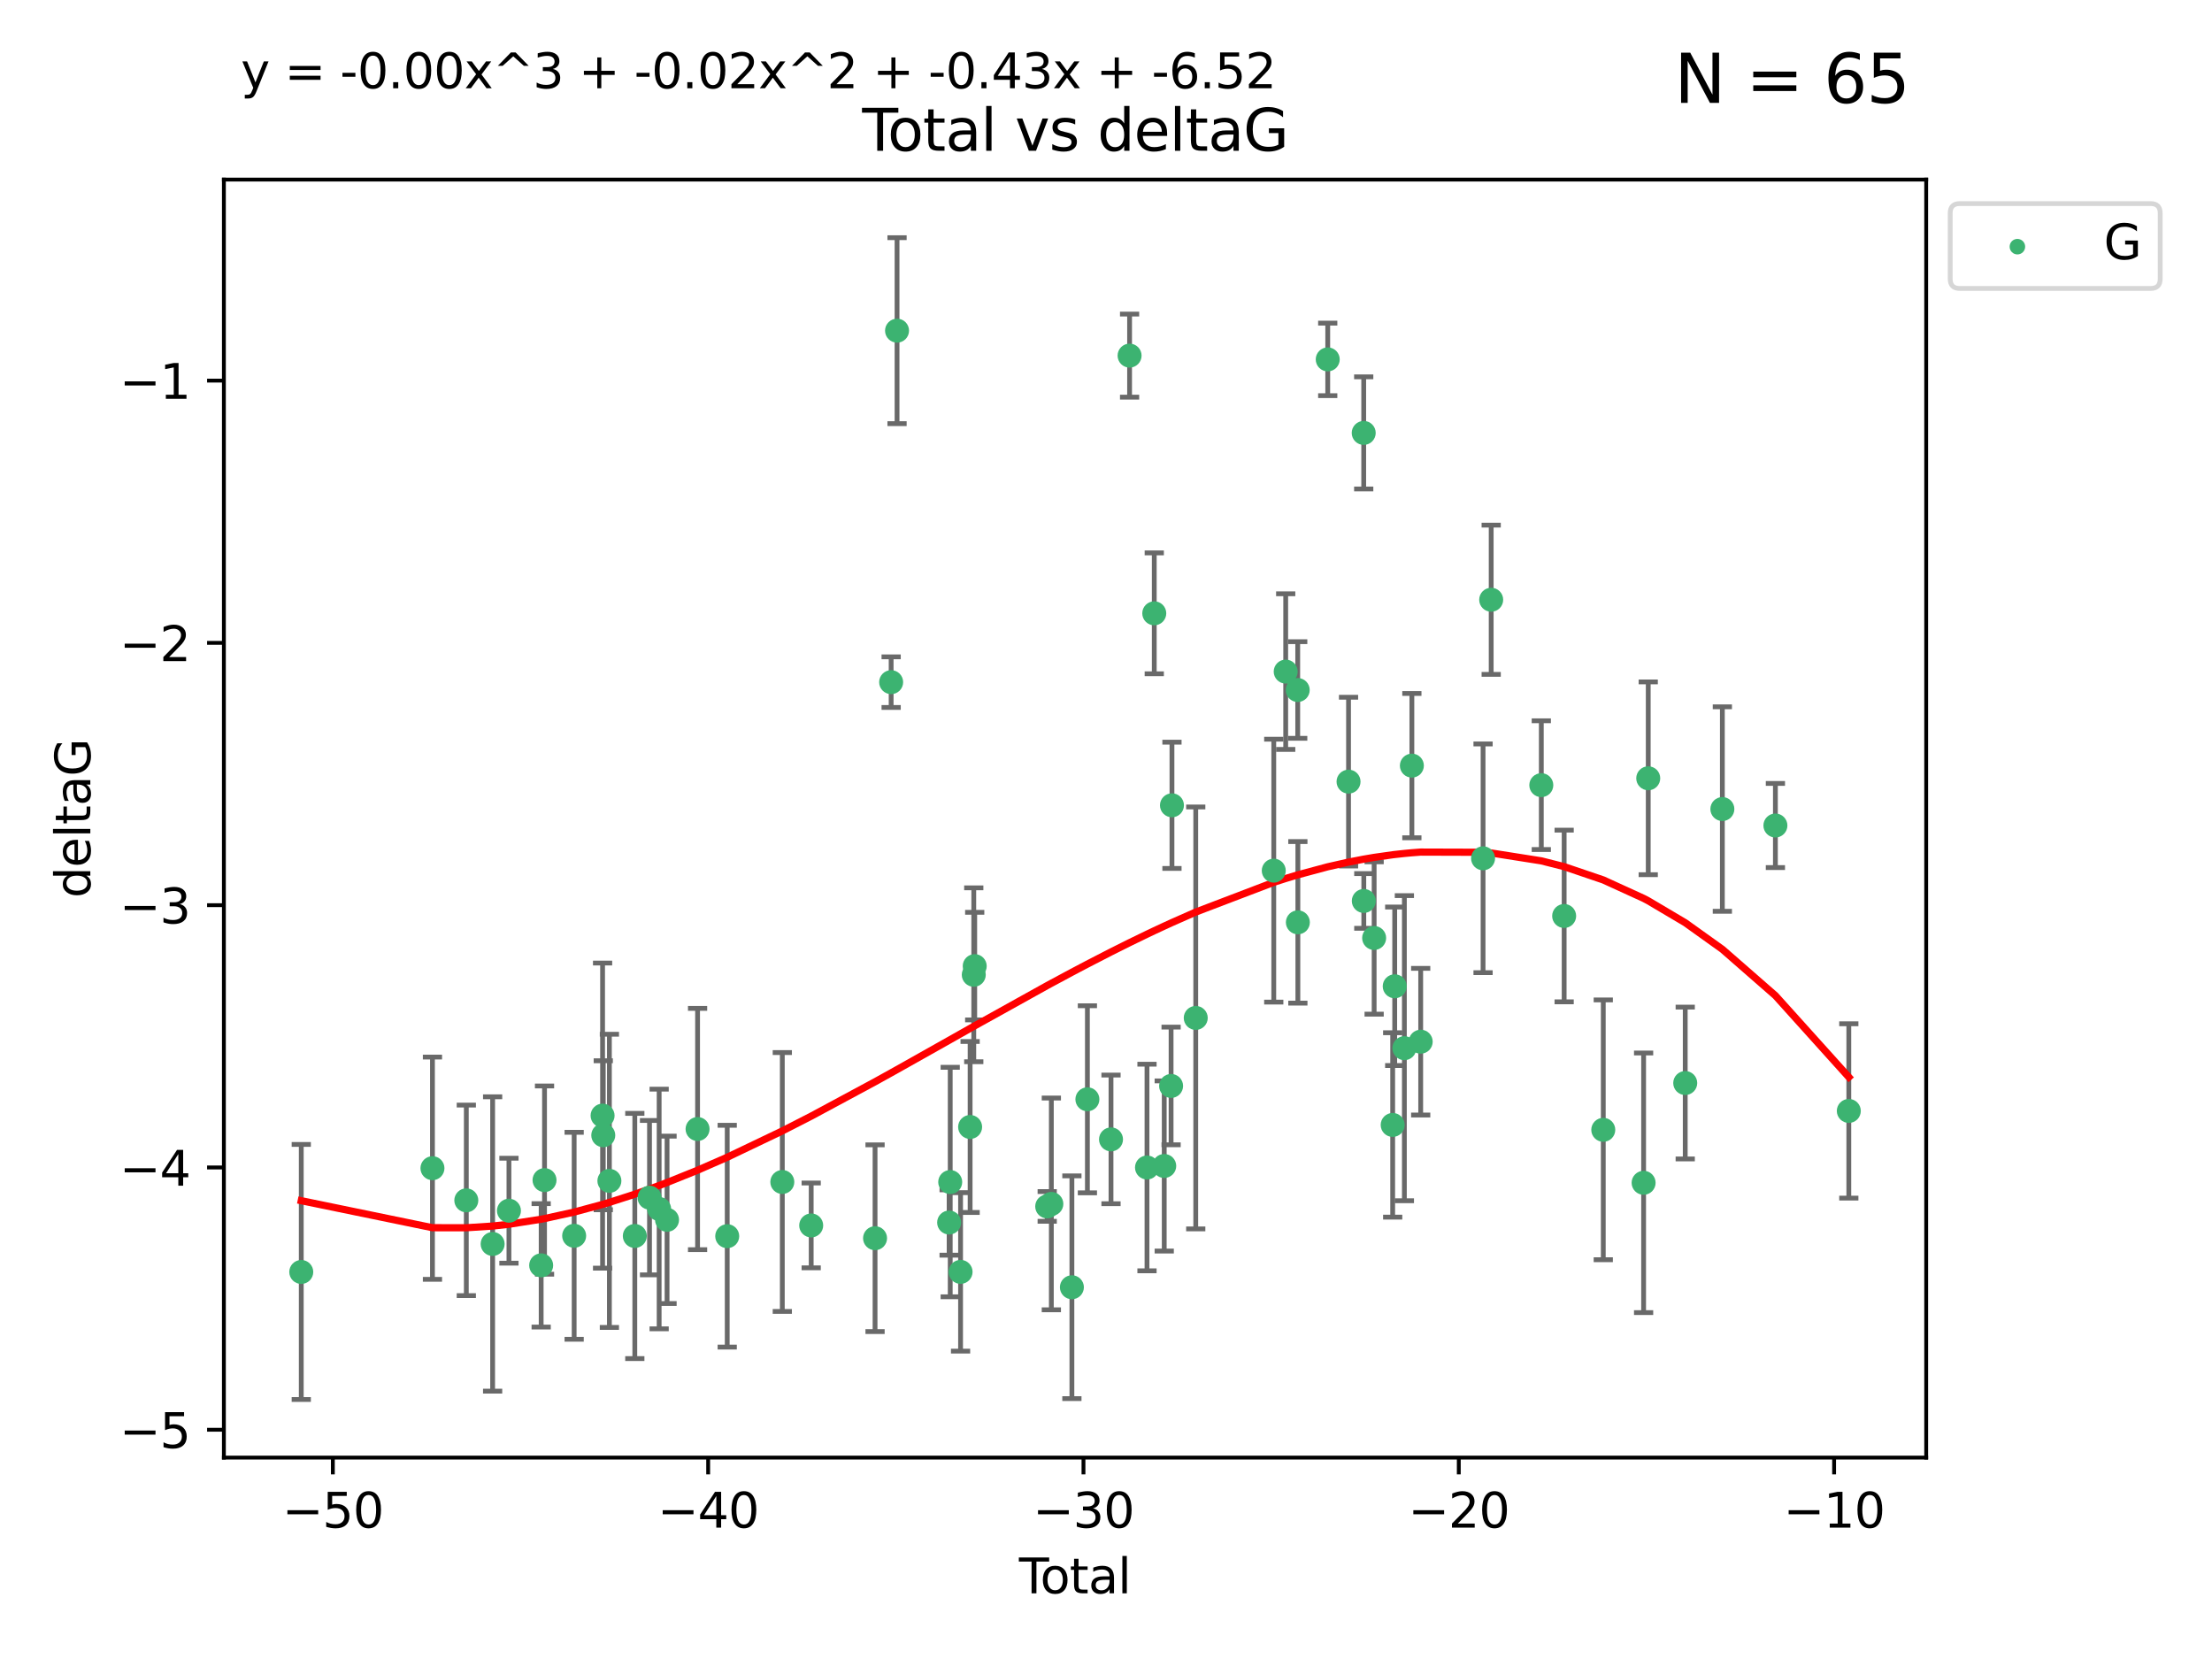 <?xml version="1.0" encoding="utf-8" standalone="no"?>
<!DOCTYPE svg PUBLIC "-//W3C//DTD SVG 1.1//EN"
  "http://www.w3.org/Graphics/SVG/1.1/DTD/svg11.dtd">
<svg xmlns:xlink="http://www.w3.org/1999/xlink" width="460.8pt" height="345.6pt" viewBox="0 0 460.8 345.6" xmlns="http://www.w3.org/2000/svg" version="1.1">
 <defs>
  <style type="text/css">*{stroke-linejoin: round; stroke-linecap: butt}</style>
 </defs>
 <g id="figure_1">
  <g id="patch_1">
   <path d="M 0 345.6 
L 460.8 345.6 
L 460.8 0 
L 0 0 
z
" style="fill: #ffffff"/>
  </g>
  <g id="axes_1">
   <g id="patch_2">
    <path d="M 46.64 303.64 
L 401.26 303.64 
L 401.26 37.411 
L 46.64 37.411 
z
" style="fill: #ffffff"/>
   </g>
   <g id="PathCollection_1">
    <defs>
     <path id="m6ca30fe06a" d="M 0 1.118 
C 0.297 1.118 0.581 1 0.791 0.791 
C 1 0.581 1.118 0.297 1.118 0 
C 1.118 -0.297 1 -0.581 0.791 -0.791 
C 0.581 -1 0.297 -1.118 0 -1.118 
C -0.297 -1.118 -0.581 -1 -0.791 -0.791 
C -1 -0.581 -1.118 -0.297 -1.118 0 
C -1.118 0.297 -1 0.581 -0.791 0.791 
C -0.581 1 -0.297 1.118 0 1.118 
z
" style="stroke: #3cb371"/>
    </defs>
    <g clip-path="url(#pd029327373)">
     <use xlink:href="#m6ca30fe06a" x="62.759" y="264.972" style="fill: #3cb371; stroke: #3cb371"/>
     <use xlink:href="#m6ca30fe06a" x="90.088" y="243.357" style="fill: #3cb371; stroke: #3cb371"/>
     <use xlink:href="#m6ca30fe06a" x="97.141" y="250.055" style="fill: #3cb371; stroke: #3cb371"/>
     <use xlink:href="#m6ca30fe06a" x="102.624" y="259.141" style="fill: #3cb371; stroke: #3cb371"/>
     <use xlink:href="#m6ca30fe06a" x="106.022" y="252.211" style="fill: #3cb371; stroke: #3cb371"/>
     <use xlink:href="#m6ca30fe06a" x="112.735" y="263.595" style="fill: #3cb371; stroke: #3cb371"/>
     <use xlink:href="#m6ca30fe06a" x="113.435" y="245.836" style="fill: #3cb371; stroke: #3cb371"/>
     <use xlink:href="#m6ca30fe06a" x="119.607" y="257.437" style="fill: #3cb371; stroke: #3cb371"/>
     <use xlink:href="#m6ca30fe06a" x="125.529" y="232.401" style="fill: #3cb371; stroke: #3cb371"/>
     <use xlink:href="#m6ca30fe06a" x="125.672" y="236.494" style="fill: #3cb371; stroke: #3cb371"/>
     <use xlink:href="#m6ca30fe06a" x="126.948" y="245.992" style="fill: #3cb371; stroke: #3cb371"/>
     <use xlink:href="#m6ca30fe06a" x="132.243" y="257.476" style="fill: #3cb371; stroke: #3cb371"/>
     <use xlink:href="#m6ca30fe06a" x="135.307" y="249.492" style="fill: #3cb371; stroke: #3cb371"/>
     <use xlink:href="#m6ca30fe06a" x="137.313" y="251.854" style="fill: #3cb371; stroke: #3cb371"/>
     <use xlink:href="#m6ca30fe06a" x="138.958" y="254.111" style="fill: #3cb371; stroke: #3cb371"/>
     <use xlink:href="#m6ca30fe06a" x="145.317" y="235.195" style="fill: #3cb371; stroke: #3cb371"/>
     <use xlink:href="#m6ca30fe06a" x="151.493" y="257.518" style="fill: #3cb371; stroke: #3cb371"/>
     <use xlink:href="#m6ca30fe06a" x="162.97" y="246.229" style="fill: #3cb371; stroke: #3cb371"/>
     <use xlink:href="#m6ca30fe06a" x="168.987" y="255.28" style="fill: #3cb371; stroke: #3cb371"/>
     <use xlink:href="#m6ca30fe06a" x="182.29" y="257.942" style="fill: #3cb371; stroke: #3cb371"/>
     <use xlink:href="#m6ca30fe06a" x="185.642" y="142.106" style="fill: #3cb371; stroke: #3cb371"/>
     <use xlink:href="#m6ca30fe06a" x="186.871" y="68.883" style="fill: #3cb371; stroke: #3cb371"/>
     <use xlink:href="#m6ca30fe06a" x="197.722" y="254.674" style="fill: #3cb371; stroke: #3cb371"/>
     <use xlink:href="#m6ca30fe06a" x="197.948" y="246.241" style="fill: #3cb371; stroke: #3cb371"/>
     <use xlink:href="#m6ca30fe06a" x="200.104" y="264.956" style="fill: #3cb371; stroke: #3cb371"/>
     <use xlink:href="#m6ca30fe06a" x="202.094" y="234.768" style="fill: #3cb371; stroke: #3cb371"/>
     <use xlink:href="#m6ca30fe06a" x="202.854" y="203.065" style="fill: #3cb371; stroke: #3cb371"/>
     <use xlink:href="#m6ca30fe06a" x="203.051" y="201.259" style="fill: #3cb371; stroke: #3cb371"/>
     <use xlink:href="#m6ca30fe06a" x="218.152" y="251.32" style="fill: #3cb371; stroke: #3cb371"/>
     <use xlink:href="#m6ca30fe06a" x="219.014" y="250.798" style="fill: #3cb371; stroke: #3cb371"/>
     <use xlink:href="#m6ca30fe06a" x="223.296" y="268.158" style="fill: #3cb371; stroke: #3cb371"/>
     <use xlink:href="#m6ca30fe06a" x="226.525" y="229.002" style="fill: #3cb371; stroke: #3cb371"/>
     <use xlink:href="#m6ca30fe06a" x="231.444" y="237.354" style="fill: #3cb371; stroke: #3cb371"/>
     <use xlink:href="#m6ca30fe06a" x="235.313" y="74.081" style="fill: #3cb371; stroke: #3cb371"/>
     <use xlink:href="#m6ca30fe06a" x="238.94" y="243.213" style="fill: #3cb371; stroke: #3cb371"/>
     <use xlink:href="#m6ca30fe06a" x="240.454" y="127.765" style="fill: #3cb371; stroke: #3cb371"/>
     <use xlink:href="#m6ca30fe06a" x="242.531" y="242.893" style="fill: #3cb371; stroke: #3cb371"/>
     <use xlink:href="#m6ca30fe06a" x="243.96" y="226.223" style="fill: #3cb371; stroke: #3cb371"/>
     <use xlink:href="#m6ca30fe06a" x="244.141" y="167.759" style="fill: #3cb371; stroke: #3cb371"/>
     <use xlink:href="#m6ca30fe06a" x="249.096" y="212.053" style="fill: #3cb371; stroke: #3cb371"/>
     <use xlink:href="#m6ca30fe06a" x="265.348" y="181.37" style="fill: #3cb371; stroke: #3cb371"/>
     <use xlink:href="#m6ca30fe06a" x="267.836" y="139.907" style="fill: #3cb371; stroke: #3cb371"/>
     <use xlink:href="#m6ca30fe06a" x="270.339" y="143.742" style="fill: #3cb371; stroke: #3cb371"/>
     <use xlink:href="#m6ca30fe06a" x="270.369" y="192.139" style="fill: #3cb371; stroke: #3cb371"/>
     <use xlink:href="#m6ca30fe06a" x="276.591" y="74.869" style="fill: #3cb371; stroke: #3cb371"/>
     <use xlink:href="#m6ca30fe06a" x="280.925" y="162.829" style="fill: #3cb371; stroke: #3cb371"/>
     <use xlink:href="#m6ca30fe06a" x="284.086" y="90.185" style="fill: #3cb371; stroke: #3cb371"/>
     <use xlink:href="#m6ca30fe06a" x="284.105" y="187.683" style="fill: #3cb371; stroke: #3cb371"/>
     <use xlink:href="#m6ca30fe06a" x="286.259" y="195.399" style="fill: #3cb371; stroke: #3cb371"/>
     <use xlink:href="#m6ca30fe06a" x="290.12" y="234.344" style="fill: #3cb371; stroke: #3cb371"/>
     <use xlink:href="#m6ca30fe06a" x="290.544" y="205.462" style="fill: #3cb371; stroke: #3cb371"/>
     <use xlink:href="#m6ca30fe06a" x="292.558" y="218.355" style="fill: #3cb371; stroke: #3cb371"/>
     <use xlink:href="#m6ca30fe06a" x="294.119" y="159.494" style="fill: #3cb371; stroke: #3cb371"/>
     <use xlink:href="#m6ca30fe06a" x="295.957" y="217.003" style="fill: #3cb371; stroke: #3cb371"/>
     <use xlink:href="#m6ca30fe06a" x="308.95" y="178.803" style="fill: #3cb371; stroke: #3cb371"/>
     <use xlink:href="#m6ca30fe06a" x="310.642" y="124.937" style="fill: #3cb371; stroke: #3cb371"/>
     <use xlink:href="#m6ca30fe06a" x="321.082" y="163.562" style="fill: #3cb371; stroke: #3cb371"/>
     <use xlink:href="#m6ca30fe06a" x="325.842" y="190.816" style="fill: #3cb371; stroke: #3cb371"/>
     <use xlink:href="#m6ca30fe06a" x="333.992" y="235.362" style="fill: #3cb371; stroke: #3cb371"/>
     <use xlink:href="#m6ca30fe06a" x="342.394" y="246.397" style="fill: #3cb371; stroke: #3cb371"/>
     <use xlink:href="#m6ca30fe06a" x="343.358" y="162.131" style="fill: #3cb371; stroke: #3cb371"/>
     <use xlink:href="#m6ca30fe06a" x="351.064" y="225.616" style="fill: #3cb371; stroke: #3cb371"/>
     <use xlink:href="#m6ca30fe06a" x="358.799" y="168.539" style="fill: #3cb371; stroke: #3cb371"/>
     <use xlink:href="#m6ca30fe06a" x="369.849" y="171.969" style="fill: #3cb371; stroke: #3cb371"/>
     <use xlink:href="#m6ca30fe06a" x="385.141" y="231.428" style="fill: #3cb371; stroke: #3cb371"/>
    </g>
   </g>
   <g id="matplotlib.axis_1">
    <g id="xtick_1">
     <g id="line2d_1">
      <defs>
       <path id="m286801c3b2" d="M 0 0 
L 0 3.5 
" style="stroke: #000000; stroke-width: 0.8"/>
      </defs>
      <g>
       <use xlink:href="#m286801c3b2" x="69.339" y="303.64" style="stroke: #000000; stroke-width: 0.8"/>
      </g>
     </g>
     <g id="text_1">
      <!-- −50 -->
      <g transform="translate(58.787 318.238)scale(0.1 -0.1)">
       <defs>
        <path id="DejaVuSans-2212" d="M 678 2272 
L 4684 2272 
L 4684 1741 
L 678 1741 
L 678 2272 
z
" transform="scale(0.016)"/>
        <path id="DejaVuSans-35" d="M 691 4666 
L 3169 4666 
L 3169 4134 
L 1269 4134 
L 1269 2991 
Q 1406 3038 1543 3061 
Q 1681 3084 1819 3084 
Q 2600 3084 3056 2656 
Q 3513 2228 3513 1497 
Q 3513 744 3044 326 
Q 2575 -91 1722 -91 
Q 1428 -91 1123 -41 
Q 819 9 494 109 
L 494 744 
Q 775 591 1075 516 
Q 1375 441 1709 441 
Q 2250 441 2565 725 
Q 2881 1009 2881 1497 
Q 2881 1984 2565 2268 
Q 2250 2553 1709 2553 
Q 1456 2553 1204 2497 
Q 953 2441 691 2322 
L 691 4666 
z
" transform="scale(0.016)"/>
        <path id="DejaVuSans-30" d="M 2034 4250 
Q 1547 4250 1301 3770 
Q 1056 3291 1056 2328 
Q 1056 1369 1301 889 
Q 1547 409 2034 409 
Q 2525 409 2770 889 
Q 3016 1369 3016 2328 
Q 3016 3291 2770 3770 
Q 2525 4250 2034 4250 
z
M 2034 4750 
Q 2819 4750 3233 4129 
Q 3647 3509 3647 2328 
Q 3647 1150 3233 529 
Q 2819 -91 2034 -91 
Q 1250 -91 836 529 
Q 422 1150 422 2328 
Q 422 3509 836 4129 
Q 1250 4750 2034 4750 
z
" transform="scale(0.016)"/>
       </defs>
       <use xlink:href="#DejaVuSans-2212"/>
       <use xlink:href="#DejaVuSans-35" x="83.789"/>
       <use xlink:href="#DejaVuSans-30" x="147.412"/>
      </g>
     </g>
    </g>
    <g id="xtick_2">
     <g id="line2d_2">
      <g>
       <use xlink:href="#m286801c3b2" x="147.523" y="303.64" style="stroke: #000000; stroke-width: 0.8"/>
      </g>
     </g>
     <g id="text_2">
      <!-- −40 -->
      <g transform="translate(136.971 318.238)scale(0.1 -0.1)">
       <defs>
        <path id="DejaVuSans-34" d="M 2419 4116 
L 825 1625 
L 2419 1625 
L 2419 4116 
z
M 2253 4666 
L 3047 4666 
L 3047 1625 
L 3713 1625 
L 3713 1100 
L 3047 1100 
L 3047 0 
L 2419 0 
L 2419 1100 
L 313 1100 
L 313 1709 
L 2253 4666 
z
" transform="scale(0.016)"/>
       </defs>
       <use xlink:href="#DejaVuSans-2212"/>
       <use xlink:href="#DejaVuSans-34" x="83.789"/>
       <use xlink:href="#DejaVuSans-30" x="147.412"/>
      </g>
     </g>
    </g>
    <g id="xtick_3">
     <g id="line2d_3">
      <g>
       <use xlink:href="#m286801c3b2" x="225.708" y="303.64" style="stroke: #000000; stroke-width: 0.8"/>
      </g>
     </g>
     <g id="text_3">
      <!-- −30 -->
      <g transform="translate(215.155 318.238)scale(0.1 -0.1)">
       <defs>
        <path id="DejaVuSans-33" d="M 2597 2516 
Q 3050 2419 3304 2112 
Q 3559 1806 3559 1356 
Q 3559 666 3084 287 
Q 2609 -91 1734 -91 
Q 1441 -91 1130 -33 
Q 819 25 488 141 
L 488 750 
Q 750 597 1062 519 
Q 1375 441 1716 441 
Q 2309 441 2620 675 
Q 2931 909 2931 1356 
Q 2931 1769 2642 2001 
Q 2353 2234 1838 2234 
L 1294 2234 
L 1294 2753 
L 1863 2753 
Q 2328 2753 2575 2939 
Q 2822 3125 2822 3475 
Q 2822 3834 2567 4026 
Q 2313 4219 1838 4219 
Q 1578 4219 1281 4162 
Q 984 4106 628 3988 
L 628 4550 
Q 988 4650 1302 4700 
Q 1616 4750 1894 4750 
Q 2613 4750 3031 4423 
Q 3450 4097 3450 3541 
Q 3450 3153 3228 2886 
Q 3006 2619 2597 2516 
z
" transform="scale(0.016)"/>
       </defs>
       <use xlink:href="#DejaVuSans-2212"/>
       <use xlink:href="#DejaVuSans-33" x="83.789"/>
       <use xlink:href="#DejaVuSans-30" x="147.412"/>
      </g>
     </g>
    </g>
    <g id="xtick_4">
     <g id="line2d_4">
      <g>
       <use xlink:href="#m286801c3b2" x="303.892" y="303.64" style="stroke: #000000; stroke-width: 0.8"/>
      </g>
     </g>
     <g id="text_4">
      <!-- −20 -->
      <g transform="translate(293.34 318.238)scale(0.1 -0.1)">
       <defs>
        <path id="DejaVuSans-32" d="M 1228 531 
L 3431 531 
L 3431 0 
L 469 0 
L 469 531 
Q 828 903 1448 1529 
Q 2069 2156 2228 2338 
Q 2531 2678 2651 2914 
Q 2772 3150 2772 3378 
Q 2772 3750 2511 3984 
Q 2250 4219 1831 4219 
Q 1534 4219 1204 4116 
Q 875 4013 500 3803 
L 500 4441 
Q 881 4594 1212 4672 
Q 1544 4750 1819 4750 
Q 2544 4750 2975 4387 
Q 3406 4025 3406 3419 
Q 3406 3131 3298 2873 
Q 3191 2616 2906 2266 
Q 2828 2175 2409 1742 
Q 1991 1309 1228 531 
z
" transform="scale(0.016)"/>
       </defs>
       <use xlink:href="#DejaVuSans-2212"/>
       <use xlink:href="#DejaVuSans-32" x="83.789"/>
       <use xlink:href="#DejaVuSans-30" x="147.412"/>
      </g>
     </g>
    </g>
    <g id="xtick_5">
     <g id="line2d_5">
      <g>
       <use xlink:href="#m286801c3b2" x="382.076" y="303.64" style="stroke: #000000; stroke-width: 0.8"/>
      </g>
     </g>
     <g id="text_5">
      <!-- −10 -->
      <g transform="translate(371.524 318.238)scale(0.1 -0.1)">
       <defs>
        <path id="DejaVuSans-31" d="M 794 531 
L 1825 531 
L 1825 4091 
L 703 3866 
L 703 4441 
L 1819 4666 
L 2450 4666 
L 2450 531 
L 3481 531 
L 3481 0 
L 794 0 
L 794 531 
z
" transform="scale(0.016)"/>
       </defs>
       <use xlink:href="#DejaVuSans-2212"/>
       <use xlink:href="#DejaVuSans-31" x="83.789"/>
       <use xlink:href="#DejaVuSans-30" x="147.412"/>
      </g>
     </g>
    </g>
    <g id="text_6">
     <!-- Total -->
     <g transform="translate(212.273 331.917)scale(0.1 -0.1)">
      <defs>
       <path id="DejaVuSans-54" d="M -19 4666 
L 3928 4666 
L 3928 4134 
L 2272 4134 
L 2272 0 
L 1638 0 
L 1638 4134 
L -19 4134 
L -19 4666 
z
" transform="scale(0.016)"/>
       <path id="DejaVuSans-6f" d="M 1959 3097 
Q 1497 3097 1228 2736 
Q 959 2375 959 1747 
Q 959 1119 1226 758 
Q 1494 397 1959 397 
Q 2419 397 2687 759 
Q 2956 1122 2956 1747 
Q 2956 2369 2687 2733 
Q 2419 3097 1959 3097 
z
M 1959 3584 
Q 2709 3584 3137 3096 
Q 3566 2609 3566 1747 
Q 3566 888 3137 398 
Q 2709 -91 1959 -91 
Q 1206 -91 779 398 
Q 353 888 353 1747 
Q 353 2609 779 3096 
Q 1206 3584 1959 3584 
z
" transform="scale(0.016)"/>
       <path id="DejaVuSans-74" d="M 1172 4494 
L 1172 3500 
L 2356 3500 
L 2356 3053 
L 1172 3053 
L 1172 1153 
Q 1172 725 1289 603 
Q 1406 481 1766 481 
L 2356 481 
L 2356 0 
L 1766 0 
Q 1100 0 847 248 
Q 594 497 594 1153 
L 594 3053 
L 172 3053 
L 172 3500 
L 594 3500 
L 594 4494 
L 1172 4494 
z
" transform="scale(0.016)"/>
       <path id="DejaVuSans-61" d="M 2194 1759 
Q 1497 1759 1228 1600 
Q 959 1441 959 1056 
Q 959 750 1161 570 
Q 1363 391 1709 391 
Q 2188 391 2477 730 
Q 2766 1069 2766 1631 
L 2766 1759 
L 2194 1759 
z
M 3341 1997 
L 3341 0 
L 2766 0 
L 2766 531 
Q 2569 213 2275 61 
Q 1981 -91 1556 -91 
Q 1019 -91 701 211 
Q 384 513 384 1019 
Q 384 1609 779 1909 
Q 1175 2209 1959 2209 
L 2766 2209 
L 2766 2266 
Q 2766 2663 2505 2880 
Q 2244 3097 1772 3097 
Q 1472 3097 1187 3025 
Q 903 2953 641 2809 
L 641 3341 
Q 956 3463 1253 3523 
Q 1550 3584 1831 3584 
Q 2591 3584 2966 3190 
Q 3341 2797 3341 1997 
z
" transform="scale(0.016)"/>
       <path id="DejaVuSans-6c" d="M 603 4863 
L 1178 4863 
L 1178 0 
L 603 0 
L 603 4863 
z
" transform="scale(0.016)"/>
      </defs>
      <use xlink:href="#DejaVuSans-54"/>
      <use xlink:href="#DejaVuSans-6f" x="44.084"/>
      <use xlink:href="#DejaVuSans-74" x="105.266"/>
      <use xlink:href="#DejaVuSans-61" x="144.475"/>
      <use xlink:href="#DejaVuSans-6c" x="205.754"/>
     </g>
    </g>
   </g>
   <g id="matplotlib.axis_2">
    <g id="ytick_1">
     <g id="line2d_6">
      <defs>
       <path id="m42a3bf0b3a" d="M 0 0 
L -3.5 0 
" style="stroke: #000000; stroke-width: 0.8"/>
      </defs>
      <g>
       <use xlink:href="#m42a3bf0b3a" x="46.64" y="297.844" style="stroke: #000000; stroke-width: 0.8"/>
      </g>
     </g>
     <g id="text_7">
      <!-- −5 -->
      <g transform="translate(24.898 301.643)scale(0.1 -0.1)">
       <use xlink:href="#DejaVuSans-2212"/>
       <use xlink:href="#DejaVuSans-35" x="83.789"/>
      </g>
     </g>
    </g>
    <g id="ytick_2">
     <g id="line2d_7">
      <g>
       <use xlink:href="#m42a3bf0b3a" x="46.64" y="243.204" style="stroke: #000000; stroke-width: 0.8"/>
      </g>
     </g>
     <g id="text_8">
      <!-- −4 -->
      <g transform="translate(24.898 247.003)scale(0.1 -0.1)">
       <use xlink:href="#DejaVuSans-2212"/>
       <use xlink:href="#DejaVuSans-34" x="83.789"/>
      </g>
     </g>
    </g>
    <g id="ytick_3">
     <g id="line2d_8">
      <g>
       <use xlink:href="#m42a3bf0b3a" x="46.64" y="188.564" style="stroke: #000000; stroke-width: 0.8"/>
      </g>
     </g>
     <g id="text_9">
      <!-- −3 -->
      <g transform="translate(24.898 192.364)scale(0.1 -0.1)">
       <use xlink:href="#DejaVuSans-2212"/>
       <use xlink:href="#DejaVuSans-33" x="83.789"/>
      </g>
     </g>
    </g>
    <g id="ytick_4">
     <g id="line2d_9">
      <g>
       <use xlink:href="#m42a3bf0b3a" x="46.64" y="133.924" style="stroke: #000000; stroke-width: 0.8"/>
      </g>
     </g>
     <g id="text_10">
      <!-- −2 -->
      <g transform="translate(24.898 137.724)scale(0.1 -0.1)">
       <use xlink:href="#DejaVuSans-2212"/>
       <use xlink:href="#DejaVuSans-32" x="83.789"/>
      </g>
     </g>
    </g>
    <g id="ytick_5">
     <g id="line2d_10">
      <g>
       <use xlink:href="#m42a3bf0b3a" x="46.64" y="79.284" style="stroke: #000000; stroke-width: 0.8"/>
      </g>
     </g>
     <g id="text_11">
      <!-- −1 -->
      <g transform="translate(24.898 83.084)scale(0.1 -0.1)">
       <use xlink:href="#DejaVuSans-2212"/>
       <use xlink:href="#DejaVuSans-31" x="83.789"/>
      </g>
     </g>
    </g>
    <g id="text_12">
     <!-- deltaG -->
     <g transform="translate(18.818 187.064)rotate(-90)scale(0.1 -0.1)">
      <defs>
       <path id="DejaVuSans-64" d="M 2906 2969 
L 2906 4863 
L 3481 4863 
L 3481 0 
L 2906 0 
L 2906 525 
Q 2725 213 2448 61 
Q 2172 -91 1784 -91 
Q 1150 -91 751 415 
Q 353 922 353 1747 
Q 353 2572 751 3078 
Q 1150 3584 1784 3584 
Q 2172 3584 2448 3432 
Q 2725 3281 2906 2969 
z
M 947 1747 
Q 947 1113 1208 752 
Q 1469 391 1925 391 
Q 2381 391 2643 752 
Q 2906 1113 2906 1747 
Q 2906 2381 2643 2742 
Q 2381 3103 1925 3103 
Q 1469 3103 1208 2742 
Q 947 2381 947 1747 
z
" transform="scale(0.016)"/>
       <path id="DejaVuSans-65" d="M 3597 1894 
L 3597 1613 
L 953 1613 
Q 991 1019 1311 708 
Q 1631 397 2203 397 
Q 2534 397 2845 478 
Q 3156 559 3463 722 
L 3463 178 
Q 3153 47 2828 -22 
Q 2503 -91 2169 -91 
Q 1331 -91 842 396 
Q 353 884 353 1716 
Q 353 2575 817 3079 
Q 1281 3584 2069 3584 
Q 2775 3584 3186 3129 
Q 3597 2675 3597 1894 
z
M 3022 2063 
Q 3016 2534 2758 2815 
Q 2500 3097 2075 3097 
Q 1594 3097 1305 2825 
Q 1016 2553 972 2059 
L 3022 2063 
z
" transform="scale(0.016)"/>
       <path id="DejaVuSans-47" d="M 3809 666 
L 3809 1919 
L 2778 1919 
L 2778 2438 
L 4434 2438 
L 4434 434 
Q 4069 175 3628 42 
Q 3188 -91 2688 -91 
Q 1594 -91 976 548 
Q 359 1188 359 2328 
Q 359 3472 976 4111 
Q 1594 4750 2688 4750 
Q 3144 4750 3555 4637 
Q 3966 4525 4313 4306 
L 4313 3634 
Q 3963 3931 3569 4081 
Q 3175 4231 2741 4231 
Q 1884 4231 1454 3753 
Q 1025 3275 1025 2328 
Q 1025 1384 1454 906 
Q 1884 428 2741 428 
Q 3075 428 3337 486 
Q 3600 544 3809 666 
z
" transform="scale(0.016)"/>
      </defs>
      <use xlink:href="#DejaVuSans-64"/>
      <use xlink:href="#DejaVuSans-65" x="63.477"/>
      <use xlink:href="#DejaVuSans-6c" x="125"/>
      <use xlink:href="#DejaVuSans-74" x="152.783"/>
      <use xlink:href="#DejaVuSans-61" x="191.992"/>
      <use xlink:href="#DejaVuSans-47" x="253.271"/>
     </g>
    </g>
   </g>
   <g id="LineCollection_1">
    <path d="M 62.759 291.539 
L 62.759 238.405 
" clip-path="url(#pd029327373)" style="fill: none; stroke: #696969"/>
    <path d="M 90.088 266.51 
L 90.088 220.204 
" clip-path="url(#pd029327373)" style="fill: none; stroke: #696969"/>
    <path d="M 97.141 269.901 
L 97.141 230.209 
" clip-path="url(#pd029327373)" style="fill: none; stroke: #696969"/>
    <path d="M 102.624 289.801 
L 102.624 228.482 
" clip-path="url(#pd029327373)" style="fill: none; stroke: #696969"/>
    <path d="M 106.022 263.143 
L 106.022 241.28 
" clip-path="url(#pd029327373)" style="fill: none; stroke: #696969"/>
    <path d="M 112.735 276.447 
L 112.735 250.742 
" clip-path="url(#pd029327373)" style="fill: none; stroke: #696969"/>
    <path d="M 113.435 265.441 
L 113.435 226.232 
" clip-path="url(#pd029327373)" style="fill: none; stroke: #696969"/>
    <path d="M 119.607 278.993 
L 119.607 235.88 
" clip-path="url(#pd029327373)" style="fill: none; stroke: #696969"/>
    <path d="M 125.529 264.182 
L 125.529 200.62 
" clip-path="url(#pd029327373)" style="fill: none; stroke: #696969"/>
    <path d="M 125.672 252.013 
L 125.672 220.976 
" clip-path="url(#pd029327373)" style="fill: none; stroke: #696969"/>
    <path d="M 126.948 276.528 
L 126.948 215.456 
" clip-path="url(#pd029327373)" style="fill: none; stroke: #696969"/>
    <path d="M 132.243 283.018 
L 132.243 231.934 
" clip-path="url(#pd029327373)" style="fill: none; stroke: #696969"/>
    <path d="M 135.307 265.571 
L 135.307 233.414 
" clip-path="url(#pd029327373)" style="fill: none; stroke: #696969"/>
    <path d="M 137.313 276.82 
L 137.313 226.888 
" clip-path="url(#pd029327373)" style="fill: none; stroke: #696969"/>
    <path d="M 138.958 271.544 
L 138.958 236.678 
" clip-path="url(#pd029327373)" style="fill: none; stroke: #696969"/>
    <path d="M 145.317 260.326 
L 145.317 210.065 
" clip-path="url(#pd029327373)" style="fill: none; stroke: #696969"/>
    <path d="M 151.493 280.619 
L 151.493 234.417 
" clip-path="url(#pd029327373)" style="fill: none; stroke: #696969"/>
    <path d="M 162.97 273.192 
L 162.97 219.267 
" clip-path="url(#pd029327373)" style="fill: none; stroke: #696969"/>
    <path d="M 168.987 264.116 
L 168.987 246.445 
" clip-path="url(#pd029327373)" style="fill: none; stroke: #696969"/>
    <path d="M 182.29 277.391 
L 182.29 238.493 
" clip-path="url(#pd029327373)" style="fill: none; stroke: #696969"/>
    <path d="M 185.642 147.375 
L 185.642 136.837 
" clip-path="url(#pd029327373)" style="fill: none; stroke: #696969"/>
    <path d="M 186.871 88.254 
L 186.871 49.513 
" clip-path="url(#pd029327373)" style="fill: none; stroke: #696969"/>
    <path d="M 197.722 261.477 
L 197.722 247.87 
" clip-path="url(#pd029327373)" style="fill: none; stroke: #696969"/>
    <path d="M 197.948 270.142 
L 197.948 222.34 
" clip-path="url(#pd029327373)" style="fill: none; stroke: #696969"/>
    <path d="M 200.104 281.463 
L 200.104 248.45 
" clip-path="url(#pd029327373)" style="fill: none; stroke: #696969"/>
    <path d="M 202.094 252.578 
L 202.094 216.959 
" clip-path="url(#pd029327373)" style="fill: none; stroke: #696969"/>
    <path d="M 202.854 221.176 
L 202.854 184.954 
" clip-path="url(#pd029327373)" style="fill: none; stroke: #696969"/>
    <path d="M 203.051 212.466 
L 203.051 190.051 
" clip-path="url(#pd029327373)" style="fill: none; stroke: #696969"/>
    <path d="M 218.152 254.415 
L 218.152 248.226 
" clip-path="url(#pd029327373)" style="fill: none; stroke: #696969"/>
    <path d="M 219.014 272.857 
L 219.014 228.74 
" clip-path="url(#pd029327373)" style="fill: none; stroke: #696969"/>
    <path d="M 223.296 291.357 
L 223.296 244.958 
" clip-path="url(#pd029327373)" style="fill: none; stroke: #696969"/>
    <path d="M 226.525 248.489 
L 226.525 209.516 
" clip-path="url(#pd029327373)" style="fill: none; stroke: #696969"/>
    <path d="M 231.444 250.753 
L 231.444 223.954 
" clip-path="url(#pd029327373)" style="fill: none; stroke: #696969"/>
    <path d="M 235.313 82.737 
L 235.313 65.426 
" clip-path="url(#pd029327373)" style="fill: none; stroke: #696969"/>
    <path d="M 238.94 264.733 
L 238.94 221.693 
" clip-path="url(#pd029327373)" style="fill: none; stroke: #696969"/>
    <path d="M 240.454 140.357 
L 240.454 115.174 
" clip-path="url(#pd029327373)" style="fill: none; stroke: #696969"/>
    <path d="M 242.531 260.618 
L 242.531 225.168 
" clip-path="url(#pd029327373)" style="fill: none; stroke: #696969"/>
    <path d="M 243.96 238.478 
L 243.96 213.969 
" clip-path="url(#pd029327373)" style="fill: none; stroke: #696969"/>
    <path d="M 244.141 180.911 
L 244.141 154.608 
" clip-path="url(#pd029327373)" style="fill: none; stroke: #696969"/>
    <path d="M 249.096 256.001 
L 249.096 168.105 
" clip-path="url(#pd029327373)" style="fill: none; stroke: #696969"/>
    <path d="M 265.348 208.753 
L 265.348 153.986 
" clip-path="url(#pd029327373)" style="fill: none; stroke: #696969"/>
    <path d="M 267.836 156.119 
L 267.836 123.695 
" clip-path="url(#pd029327373)" style="fill: none; stroke: #696969"/>
    <path d="M 270.339 153.804 
L 270.339 133.679 
" clip-path="url(#pd029327373)" style="fill: none; stroke: #696969"/>
    <path d="M 270.369 208.968 
L 270.369 175.311 
" clip-path="url(#pd029327373)" style="fill: none; stroke: #696969"/>
    <path d="M 276.591 82.423 
L 276.591 67.315 
" clip-path="url(#pd029327373)" style="fill: none; stroke: #696969"/>
    <path d="M 280.925 180.409 
L 280.925 145.249 
" clip-path="url(#pd029327373)" style="fill: none; stroke: #696969"/>
    <path d="M 284.086 101.864 
L 284.086 78.505 
" clip-path="url(#pd029327373)" style="fill: none; stroke: #696969"/>
    <path d="M 284.105 193.382 
L 284.105 181.984 
" clip-path="url(#pd029327373)" style="fill: none; stroke: #696969"/>
    <path d="M 286.259 211.267 
L 286.259 179.53 
" clip-path="url(#pd029327373)" style="fill: none; stroke: #696969"/>
    <path d="M 290.12 253.55 
L 290.12 215.138 
" clip-path="url(#pd029327373)" style="fill: none; stroke: #696969"/>
    <path d="M 290.544 221.971 
L 290.544 188.953 
" clip-path="url(#pd029327373)" style="fill: none; stroke: #696969"/>
    <path d="M 292.558 250.134 
L 292.558 186.577 
" clip-path="url(#pd029327373)" style="fill: none; stroke: #696969"/>
    <path d="M 294.119 174.525 
L 294.119 144.462 
" clip-path="url(#pd029327373)" style="fill: none; stroke: #696969"/>
    <path d="M 295.957 232.281 
L 295.957 201.724 
" clip-path="url(#pd029327373)" style="fill: none; stroke: #696969"/>
    <path d="M 308.95 202.627 
L 308.95 154.978 
" clip-path="url(#pd029327373)" style="fill: none; stroke: #696969"/>
    <path d="M 310.642 140.481 
L 310.642 109.392 
" clip-path="url(#pd029327373)" style="fill: none; stroke: #696969"/>
    <path d="M 321.082 176.973 
L 321.082 150.151 
" clip-path="url(#pd029327373)" style="fill: none; stroke: #696969"/>
    <path d="M 325.842 208.701 
L 325.842 172.931 
" clip-path="url(#pd029327373)" style="fill: none; stroke: #696969"/>
    <path d="M 333.992 262.421 
L 333.992 208.303 
" clip-path="url(#pd029327373)" style="fill: none; stroke: #696969"/>
    <path d="M 342.394 273.437 
L 342.394 219.357 
" clip-path="url(#pd029327373)" style="fill: none; stroke: #696969"/>
    <path d="M 343.358 182.209 
L 343.358 142.054 
" clip-path="url(#pd029327373)" style="fill: none; stroke: #696969"/>
    <path d="M 351.064 241.429 
L 351.064 209.803 
" clip-path="url(#pd029327373)" style="fill: none; stroke: #696969"/>
    <path d="M 358.799 189.837 
L 358.799 147.241 
" clip-path="url(#pd029327373)" style="fill: none; stroke: #696969"/>
    <path d="M 369.849 180.734 
L 369.849 163.205 
" clip-path="url(#pd029327373)" style="fill: none; stroke: #696969"/>
    <path d="M 385.141 249.586 
L 385.141 213.27 
" clip-path="url(#pd029327373)" style="fill: none; stroke: #696969"/>
   </g>
   <g id="line2d_11">
    <defs>
     <path id="md7a188963e" d="M 2 0 
L -2 -0 
" style="stroke: #696969"/>
    </defs>
    <g clip-path="url(#pd029327373)">
     <use xlink:href="#md7a188963e" x="62.759" y="291.539" style="fill: #696969; stroke: #696969"/>
     <use xlink:href="#md7a188963e" x="90.088" y="266.51" style="fill: #696969; stroke: #696969"/>
     <use xlink:href="#md7a188963e" x="97.141" y="269.901" style="fill: #696969; stroke: #696969"/>
     <use xlink:href="#md7a188963e" x="102.624" y="289.801" style="fill: #696969; stroke: #696969"/>
     <use xlink:href="#md7a188963e" x="106.022" y="263.143" style="fill: #696969; stroke: #696969"/>
     <use xlink:href="#md7a188963e" x="112.735" y="276.447" style="fill: #696969; stroke: #696969"/>
     <use xlink:href="#md7a188963e" x="113.435" y="265.441" style="fill: #696969; stroke: #696969"/>
     <use xlink:href="#md7a188963e" x="119.607" y="278.993" style="fill: #696969; stroke: #696969"/>
     <use xlink:href="#md7a188963e" x="125.529" y="264.182" style="fill: #696969; stroke: #696969"/>
     <use xlink:href="#md7a188963e" x="125.672" y="252.013" style="fill: #696969; stroke: #696969"/>
     <use xlink:href="#md7a188963e" x="126.948" y="276.528" style="fill: #696969; stroke: #696969"/>
     <use xlink:href="#md7a188963e" x="132.243" y="283.018" style="fill: #696969; stroke: #696969"/>
     <use xlink:href="#md7a188963e" x="135.307" y="265.571" style="fill: #696969; stroke: #696969"/>
     <use xlink:href="#md7a188963e" x="137.313" y="276.82" style="fill: #696969; stroke: #696969"/>
     <use xlink:href="#md7a188963e" x="138.958" y="271.544" style="fill: #696969; stroke: #696969"/>
     <use xlink:href="#md7a188963e" x="145.317" y="260.326" style="fill: #696969; stroke: #696969"/>
     <use xlink:href="#md7a188963e" x="151.493" y="280.619" style="fill: #696969; stroke: #696969"/>
     <use xlink:href="#md7a188963e" x="162.97" y="273.192" style="fill: #696969; stroke: #696969"/>
     <use xlink:href="#md7a188963e" x="168.987" y="264.116" style="fill: #696969; stroke: #696969"/>
     <use xlink:href="#md7a188963e" x="182.29" y="277.391" style="fill: #696969; stroke: #696969"/>
     <use xlink:href="#md7a188963e" x="185.642" y="147.375" style="fill: #696969; stroke: #696969"/>
     <use xlink:href="#md7a188963e" x="186.871" y="88.254" style="fill: #696969; stroke: #696969"/>
     <use xlink:href="#md7a188963e" x="197.722" y="261.477" style="fill: #696969; stroke: #696969"/>
     <use xlink:href="#md7a188963e" x="197.948" y="270.142" style="fill: #696969; stroke: #696969"/>
     <use xlink:href="#md7a188963e" x="200.104" y="281.463" style="fill: #696969; stroke: #696969"/>
     <use xlink:href="#md7a188963e" x="202.094" y="252.578" style="fill: #696969; stroke: #696969"/>
     <use xlink:href="#md7a188963e" x="202.854" y="221.176" style="fill: #696969; stroke: #696969"/>
     <use xlink:href="#md7a188963e" x="203.051" y="212.466" style="fill: #696969; stroke: #696969"/>
     <use xlink:href="#md7a188963e" x="218.152" y="254.415" style="fill: #696969; stroke: #696969"/>
     <use xlink:href="#md7a188963e" x="219.014" y="272.857" style="fill: #696969; stroke: #696969"/>
     <use xlink:href="#md7a188963e" x="223.296" y="291.357" style="fill: #696969; stroke: #696969"/>
     <use xlink:href="#md7a188963e" x="226.525" y="248.489" style="fill: #696969; stroke: #696969"/>
     <use xlink:href="#md7a188963e" x="231.444" y="250.753" style="fill: #696969; stroke: #696969"/>
     <use xlink:href="#md7a188963e" x="235.313" y="82.737" style="fill: #696969; stroke: #696969"/>
     <use xlink:href="#md7a188963e" x="238.94" y="264.733" style="fill: #696969; stroke: #696969"/>
     <use xlink:href="#md7a188963e" x="240.454" y="140.357" style="fill: #696969; stroke: #696969"/>
     <use xlink:href="#md7a188963e" x="242.531" y="260.618" style="fill: #696969; stroke: #696969"/>
     <use xlink:href="#md7a188963e" x="243.96" y="238.478" style="fill: #696969; stroke: #696969"/>
     <use xlink:href="#md7a188963e" x="244.141" y="180.911" style="fill: #696969; stroke: #696969"/>
     <use xlink:href="#md7a188963e" x="249.096" y="256.001" style="fill: #696969; stroke: #696969"/>
     <use xlink:href="#md7a188963e" x="265.348" y="208.753" style="fill: #696969; stroke: #696969"/>
     <use xlink:href="#md7a188963e" x="267.836" y="156.119" style="fill: #696969; stroke: #696969"/>
     <use xlink:href="#md7a188963e" x="270.339" y="153.804" style="fill: #696969; stroke: #696969"/>
     <use xlink:href="#md7a188963e" x="270.369" y="208.968" style="fill: #696969; stroke: #696969"/>
     <use xlink:href="#md7a188963e" x="276.591" y="82.423" style="fill: #696969; stroke: #696969"/>
     <use xlink:href="#md7a188963e" x="280.925" y="180.409" style="fill: #696969; stroke: #696969"/>
     <use xlink:href="#md7a188963e" x="284.086" y="101.864" style="fill: #696969; stroke: #696969"/>
     <use xlink:href="#md7a188963e" x="284.105" y="193.382" style="fill: #696969; stroke: #696969"/>
     <use xlink:href="#md7a188963e" x="286.259" y="211.267" style="fill: #696969; stroke: #696969"/>
     <use xlink:href="#md7a188963e" x="290.12" y="253.55" style="fill: #696969; stroke: #696969"/>
     <use xlink:href="#md7a188963e" x="290.544" y="221.971" style="fill: #696969; stroke: #696969"/>
     <use xlink:href="#md7a188963e" x="292.558" y="250.134" style="fill: #696969; stroke: #696969"/>
     <use xlink:href="#md7a188963e" x="294.119" y="174.525" style="fill: #696969; stroke: #696969"/>
     <use xlink:href="#md7a188963e" x="295.957" y="232.281" style="fill: #696969; stroke: #696969"/>
     <use xlink:href="#md7a188963e" x="308.95" y="202.627" style="fill: #696969; stroke: #696969"/>
     <use xlink:href="#md7a188963e" x="310.642" y="140.481" style="fill: #696969; stroke: #696969"/>
     <use xlink:href="#md7a188963e" x="321.082" y="176.973" style="fill: #696969; stroke: #696969"/>
     <use xlink:href="#md7a188963e" x="325.842" y="208.701" style="fill: #696969; stroke: #696969"/>
     <use xlink:href="#md7a188963e" x="333.992" y="262.421" style="fill: #696969; stroke: #696969"/>
     <use xlink:href="#md7a188963e" x="342.394" y="273.437" style="fill: #696969; stroke: #696969"/>
     <use xlink:href="#md7a188963e" x="343.358" y="182.209" style="fill: #696969; stroke: #696969"/>
     <use xlink:href="#md7a188963e" x="351.064" y="241.429" style="fill: #696969; stroke: #696969"/>
     <use xlink:href="#md7a188963e" x="358.799" y="189.837" style="fill: #696969; stroke: #696969"/>
     <use xlink:href="#md7a188963e" x="369.849" y="180.734" style="fill: #696969; stroke: #696969"/>
     <use xlink:href="#md7a188963e" x="385.141" y="249.586" style="fill: #696969; stroke: #696969"/>
    </g>
   </g>
   <g id="line2d_12">
    <g clip-path="url(#pd029327373)">
     <use xlink:href="#md7a188963e" x="62.759" y="238.405" style="fill: #696969; stroke: #696969"/>
     <use xlink:href="#md7a188963e" x="90.088" y="220.204" style="fill: #696969; stroke: #696969"/>
     <use xlink:href="#md7a188963e" x="97.141" y="230.209" style="fill: #696969; stroke: #696969"/>
     <use xlink:href="#md7a188963e" x="102.624" y="228.482" style="fill: #696969; stroke: #696969"/>
     <use xlink:href="#md7a188963e" x="106.022" y="241.28" style="fill: #696969; stroke: #696969"/>
     <use xlink:href="#md7a188963e" x="112.735" y="250.742" style="fill: #696969; stroke: #696969"/>
     <use xlink:href="#md7a188963e" x="113.435" y="226.232" style="fill: #696969; stroke: #696969"/>
     <use xlink:href="#md7a188963e" x="119.607" y="235.88" style="fill: #696969; stroke: #696969"/>
     <use xlink:href="#md7a188963e" x="125.529" y="200.62" style="fill: #696969; stroke: #696969"/>
     <use xlink:href="#md7a188963e" x="125.672" y="220.976" style="fill: #696969; stroke: #696969"/>
     <use xlink:href="#md7a188963e" x="126.948" y="215.456" style="fill: #696969; stroke: #696969"/>
     <use xlink:href="#md7a188963e" x="132.243" y="231.934" style="fill: #696969; stroke: #696969"/>
     <use xlink:href="#md7a188963e" x="135.307" y="233.414" style="fill: #696969; stroke: #696969"/>
     <use xlink:href="#md7a188963e" x="137.313" y="226.888" style="fill: #696969; stroke: #696969"/>
     <use xlink:href="#md7a188963e" x="138.958" y="236.678" style="fill: #696969; stroke: #696969"/>
     <use xlink:href="#md7a188963e" x="145.317" y="210.065" style="fill: #696969; stroke: #696969"/>
     <use xlink:href="#md7a188963e" x="151.493" y="234.417" style="fill: #696969; stroke: #696969"/>
     <use xlink:href="#md7a188963e" x="162.97" y="219.267" style="fill: #696969; stroke: #696969"/>
     <use xlink:href="#md7a188963e" x="168.987" y="246.445" style="fill: #696969; stroke: #696969"/>
     <use xlink:href="#md7a188963e" x="182.29" y="238.493" style="fill: #696969; stroke: #696969"/>
     <use xlink:href="#md7a188963e" x="185.642" y="136.837" style="fill: #696969; stroke: #696969"/>
     <use xlink:href="#md7a188963e" x="186.871" y="49.513" style="fill: #696969; stroke: #696969"/>
     <use xlink:href="#md7a188963e" x="197.722" y="247.87" style="fill: #696969; stroke: #696969"/>
     <use xlink:href="#md7a188963e" x="197.948" y="222.34" style="fill: #696969; stroke: #696969"/>
     <use xlink:href="#md7a188963e" x="200.104" y="248.45" style="fill: #696969; stroke: #696969"/>
     <use xlink:href="#md7a188963e" x="202.094" y="216.959" style="fill: #696969; stroke: #696969"/>
     <use xlink:href="#md7a188963e" x="202.854" y="184.954" style="fill: #696969; stroke: #696969"/>
     <use xlink:href="#md7a188963e" x="203.051" y="190.051" style="fill: #696969; stroke: #696969"/>
     <use xlink:href="#md7a188963e" x="218.152" y="248.226" style="fill: #696969; stroke: #696969"/>
     <use xlink:href="#md7a188963e" x="219.014" y="228.74" style="fill: #696969; stroke: #696969"/>
     <use xlink:href="#md7a188963e" x="223.296" y="244.958" style="fill: #696969; stroke: #696969"/>
     <use xlink:href="#md7a188963e" x="226.525" y="209.516" style="fill: #696969; stroke: #696969"/>
     <use xlink:href="#md7a188963e" x="231.444" y="223.954" style="fill: #696969; stroke: #696969"/>
     <use xlink:href="#md7a188963e" x="235.313" y="65.426" style="fill: #696969; stroke: #696969"/>
     <use xlink:href="#md7a188963e" x="238.94" y="221.693" style="fill: #696969; stroke: #696969"/>
     <use xlink:href="#md7a188963e" x="240.454" y="115.174" style="fill: #696969; stroke: #696969"/>
     <use xlink:href="#md7a188963e" x="242.531" y="225.168" style="fill: #696969; stroke: #696969"/>
     <use xlink:href="#md7a188963e" x="243.96" y="213.969" style="fill: #696969; stroke: #696969"/>
     <use xlink:href="#md7a188963e" x="244.141" y="154.608" style="fill: #696969; stroke: #696969"/>
     <use xlink:href="#md7a188963e" x="249.096" y="168.105" style="fill: #696969; stroke: #696969"/>
     <use xlink:href="#md7a188963e" x="265.348" y="153.986" style="fill: #696969; stroke: #696969"/>
     <use xlink:href="#md7a188963e" x="267.836" y="123.695" style="fill: #696969; stroke: #696969"/>
     <use xlink:href="#md7a188963e" x="270.339" y="133.679" style="fill: #696969; stroke: #696969"/>
     <use xlink:href="#md7a188963e" x="270.369" y="175.311" style="fill: #696969; stroke: #696969"/>
     <use xlink:href="#md7a188963e" x="276.591" y="67.315" style="fill: #696969; stroke: #696969"/>
     <use xlink:href="#md7a188963e" x="280.925" y="145.249" style="fill: #696969; stroke: #696969"/>
     <use xlink:href="#md7a188963e" x="284.086" y="78.505" style="fill: #696969; stroke: #696969"/>
     <use xlink:href="#md7a188963e" x="284.105" y="181.984" style="fill: #696969; stroke: #696969"/>
     <use xlink:href="#md7a188963e" x="286.259" y="179.53" style="fill: #696969; stroke: #696969"/>
     <use xlink:href="#md7a188963e" x="290.12" y="215.138" style="fill: #696969; stroke: #696969"/>
     <use xlink:href="#md7a188963e" x="290.544" y="188.953" style="fill: #696969; stroke: #696969"/>
     <use xlink:href="#md7a188963e" x="292.558" y="186.577" style="fill: #696969; stroke: #696969"/>
     <use xlink:href="#md7a188963e" x="294.119" y="144.462" style="fill: #696969; stroke: #696969"/>
     <use xlink:href="#md7a188963e" x="295.957" y="201.724" style="fill: #696969; stroke: #696969"/>
     <use xlink:href="#md7a188963e" x="308.95" y="154.978" style="fill: #696969; stroke: #696969"/>
     <use xlink:href="#md7a188963e" x="310.642" y="109.392" style="fill: #696969; stroke: #696969"/>
     <use xlink:href="#md7a188963e" x="321.082" y="150.151" style="fill: #696969; stroke: #696969"/>
     <use xlink:href="#md7a188963e" x="325.842" y="172.931" style="fill: #696969; stroke: #696969"/>
     <use xlink:href="#md7a188963e" x="333.992" y="208.303" style="fill: #696969; stroke: #696969"/>
     <use xlink:href="#md7a188963e" x="342.394" y="219.357" style="fill: #696969; stroke: #696969"/>
     <use xlink:href="#md7a188963e" x="343.358" y="142.054" style="fill: #696969; stroke: #696969"/>
     <use xlink:href="#md7a188963e" x="351.064" y="209.803" style="fill: #696969; stroke: #696969"/>
     <use xlink:href="#md7a188963e" x="358.799" y="147.241" style="fill: #696969; stroke: #696969"/>
     <use xlink:href="#md7a188963e" x="369.849" y="163.205" style="fill: #696969; stroke: #696969"/>
     <use xlink:href="#md7a188963e" x="385.141" y="213.27" style="fill: #696969; stroke: #696969"/>
    </g>
   </g>
   <g id="line2d_13">
    <path d="M 62.759 250.125 
L 90.088 255.755 
L 97.141 255.763 
L 102.624 255.408 
L 106.022 255.037 
L 112.735 253.984 
L 113.435 253.851 
L 119.607 252.493 
L 125.529 250.899 
L 125.672 250.857 
L 126.948 250.477 
L 132.243 248.772 
L 135.307 247.698 
L 137.313 246.961 
L 138.958 246.338 
L 145.317 243.777 
L 151.493 241.078 
L 162.97 235.592 
L 168.987 232.514 
L 182.29 225.355 
L 185.642 223.496 
L 186.871 222.81 
L 197.722 216.705 
L 197.948 216.577 
L 200.104 215.36 
L 202.094 214.237 
L 202.854 213.808 
L 203.051 213.697 
L 218.152 205.307 
L 219.014 204.839 
L 223.296 202.54 
L 226.525 200.838 
L 231.444 198.306 
L 235.313 196.372 
L 238.94 194.612 
L 240.454 193.894 
L 242.531 192.925 
L 243.96 192.271 
L 244.141 192.188 
L 249.096 189.999 
L 265.348 183.801 
L 267.836 183.004 
L 270.339 182.248 
L 270.369 182.239 
L 276.591 180.569 
L 280.925 179.59 
L 284.086 178.978 
L 284.105 178.975 
L 286.259 178.609 
L 290.12 178.061 
L 290.544 178.009 
L 292.558 177.788 
L 294.119 177.644 
L 295.957 177.505 
L 308.95 177.544 
L 310.642 177.687 
L 321.082 179.332 
L 325.842 180.538 
L 333.992 183.308 
L 342.394 187.147 
L 343.358 187.654 
L 351.064 192.219 
L 358.799 197.752 
L 369.849 207.402 
L 385.141 224.383 
" clip-path="url(#pd029327373)" style="fill: none; stroke: #ff0000; stroke-width: 1.5; stroke-linecap: square"/>
   </g>
   <g id="line2d_14">
    <defs>
     <path id="m3894cf2b2b" d="M 0 2 
C 0.53 2 1.039 1.789 1.414 1.414 
C 1.789 1.039 2 0.53 2 0 
C 2 -0.53 1.789 -1.039 1.414 -1.414 
C 1.039 -1.789 0.53 -2 0 -2 
C -0.53 -2 -1.039 -1.789 -1.414 -1.414 
C -1.789 -1.039 -2 -0.53 -2 0 
C -2 0.53 -1.789 1.039 -1.414 1.414 
C -1.039 1.789 -0.53 2 0 2 
z
" style="stroke: #3cb371"/>
    </defs>
    <g clip-path="url(#pd029327373)">
     <use xlink:href="#m3894cf2b2b" x="62.759" y="264.972" style="fill: #3cb371; stroke: #3cb371"/>
     <use xlink:href="#m3894cf2b2b" x="90.088" y="243.357" style="fill: #3cb371; stroke: #3cb371"/>
     <use xlink:href="#m3894cf2b2b" x="97.141" y="250.055" style="fill: #3cb371; stroke: #3cb371"/>
     <use xlink:href="#m3894cf2b2b" x="102.624" y="259.141" style="fill: #3cb371; stroke: #3cb371"/>
     <use xlink:href="#m3894cf2b2b" x="106.022" y="252.211" style="fill: #3cb371; stroke: #3cb371"/>
     <use xlink:href="#m3894cf2b2b" x="112.735" y="263.595" style="fill: #3cb371; stroke: #3cb371"/>
     <use xlink:href="#m3894cf2b2b" x="113.435" y="245.836" style="fill: #3cb371; stroke: #3cb371"/>
     <use xlink:href="#m3894cf2b2b" x="119.607" y="257.437" style="fill: #3cb371; stroke: #3cb371"/>
     <use xlink:href="#m3894cf2b2b" x="125.529" y="232.401" style="fill: #3cb371; stroke: #3cb371"/>
     <use xlink:href="#m3894cf2b2b" x="125.672" y="236.494" style="fill: #3cb371; stroke: #3cb371"/>
     <use xlink:href="#m3894cf2b2b" x="126.948" y="245.992" style="fill: #3cb371; stroke: #3cb371"/>
     <use xlink:href="#m3894cf2b2b" x="132.243" y="257.476" style="fill: #3cb371; stroke: #3cb371"/>
     <use xlink:href="#m3894cf2b2b" x="135.307" y="249.492" style="fill: #3cb371; stroke: #3cb371"/>
     <use xlink:href="#m3894cf2b2b" x="137.313" y="251.854" style="fill: #3cb371; stroke: #3cb371"/>
     <use xlink:href="#m3894cf2b2b" x="138.958" y="254.111" style="fill: #3cb371; stroke: #3cb371"/>
     <use xlink:href="#m3894cf2b2b" x="145.317" y="235.195" style="fill: #3cb371; stroke: #3cb371"/>
     <use xlink:href="#m3894cf2b2b" x="151.493" y="257.518" style="fill: #3cb371; stroke: #3cb371"/>
     <use xlink:href="#m3894cf2b2b" x="162.97" y="246.229" style="fill: #3cb371; stroke: #3cb371"/>
     <use xlink:href="#m3894cf2b2b" x="168.987" y="255.28" style="fill: #3cb371; stroke: #3cb371"/>
     <use xlink:href="#m3894cf2b2b" x="182.29" y="257.942" style="fill: #3cb371; stroke: #3cb371"/>
     <use xlink:href="#m3894cf2b2b" x="185.642" y="142.106" style="fill: #3cb371; stroke: #3cb371"/>
     <use xlink:href="#m3894cf2b2b" x="186.871" y="68.883" style="fill: #3cb371; stroke: #3cb371"/>
     <use xlink:href="#m3894cf2b2b" x="197.722" y="254.674" style="fill: #3cb371; stroke: #3cb371"/>
     <use xlink:href="#m3894cf2b2b" x="197.948" y="246.241" style="fill: #3cb371; stroke: #3cb371"/>
     <use xlink:href="#m3894cf2b2b" x="200.104" y="264.956" style="fill: #3cb371; stroke: #3cb371"/>
     <use xlink:href="#m3894cf2b2b" x="202.094" y="234.768" style="fill: #3cb371; stroke: #3cb371"/>
     <use xlink:href="#m3894cf2b2b" x="202.854" y="203.065" style="fill: #3cb371; stroke: #3cb371"/>
     <use xlink:href="#m3894cf2b2b" x="203.051" y="201.259" style="fill: #3cb371; stroke: #3cb371"/>
     <use xlink:href="#m3894cf2b2b" x="218.152" y="251.32" style="fill: #3cb371; stroke: #3cb371"/>
     <use xlink:href="#m3894cf2b2b" x="219.014" y="250.798" style="fill: #3cb371; stroke: #3cb371"/>
     <use xlink:href="#m3894cf2b2b" x="223.296" y="268.158" style="fill: #3cb371; stroke: #3cb371"/>
     <use xlink:href="#m3894cf2b2b" x="226.525" y="229.002" style="fill: #3cb371; stroke: #3cb371"/>
     <use xlink:href="#m3894cf2b2b" x="231.444" y="237.354" style="fill: #3cb371; stroke: #3cb371"/>
     <use xlink:href="#m3894cf2b2b" x="235.313" y="74.081" style="fill: #3cb371; stroke: #3cb371"/>
     <use xlink:href="#m3894cf2b2b" x="238.94" y="243.213" style="fill: #3cb371; stroke: #3cb371"/>
     <use xlink:href="#m3894cf2b2b" x="240.454" y="127.765" style="fill: #3cb371; stroke: #3cb371"/>
     <use xlink:href="#m3894cf2b2b" x="242.531" y="242.893" style="fill: #3cb371; stroke: #3cb371"/>
     <use xlink:href="#m3894cf2b2b" x="243.96" y="226.223" style="fill: #3cb371; stroke: #3cb371"/>
     <use xlink:href="#m3894cf2b2b" x="244.141" y="167.759" style="fill: #3cb371; stroke: #3cb371"/>
     <use xlink:href="#m3894cf2b2b" x="249.096" y="212.053" style="fill: #3cb371; stroke: #3cb371"/>
     <use xlink:href="#m3894cf2b2b" x="265.348" y="181.37" style="fill: #3cb371; stroke: #3cb371"/>
     <use xlink:href="#m3894cf2b2b" x="267.836" y="139.907" style="fill: #3cb371; stroke: #3cb371"/>
     <use xlink:href="#m3894cf2b2b" x="270.339" y="143.742" style="fill: #3cb371; stroke: #3cb371"/>
     <use xlink:href="#m3894cf2b2b" x="270.369" y="192.139" style="fill: #3cb371; stroke: #3cb371"/>
     <use xlink:href="#m3894cf2b2b" x="276.591" y="74.869" style="fill: #3cb371; stroke: #3cb371"/>
     <use xlink:href="#m3894cf2b2b" x="280.925" y="162.829" style="fill: #3cb371; stroke: #3cb371"/>
     <use xlink:href="#m3894cf2b2b" x="284.086" y="90.185" style="fill: #3cb371; stroke: #3cb371"/>
     <use xlink:href="#m3894cf2b2b" x="284.105" y="187.683" style="fill: #3cb371; stroke: #3cb371"/>
     <use xlink:href="#m3894cf2b2b" x="286.259" y="195.399" style="fill: #3cb371; stroke: #3cb371"/>
     <use xlink:href="#m3894cf2b2b" x="290.12" y="234.344" style="fill: #3cb371; stroke: #3cb371"/>
     <use xlink:href="#m3894cf2b2b" x="290.544" y="205.462" style="fill: #3cb371; stroke: #3cb371"/>
     <use xlink:href="#m3894cf2b2b" x="292.558" y="218.355" style="fill: #3cb371; stroke: #3cb371"/>
     <use xlink:href="#m3894cf2b2b" x="294.119" y="159.494" style="fill: #3cb371; stroke: #3cb371"/>
     <use xlink:href="#m3894cf2b2b" x="295.957" y="217.003" style="fill: #3cb371; stroke: #3cb371"/>
     <use xlink:href="#m3894cf2b2b" x="308.95" y="178.803" style="fill: #3cb371; stroke: #3cb371"/>
     <use xlink:href="#m3894cf2b2b" x="310.642" y="124.937" style="fill: #3cb371; stroke: #3cb371"/>
     <use xlink:href="#m3894cf2b2b" x="321.082" y="163.562" style="fill: #3cb371; stroke: #3cb371"/>
     <use xlink:href="#m3894cf2b2b" x="325.842" y="190.816" style="fill: #3cb371; stroke: #3cb371"/>
     <use xlink:href="#m3894cf2b2b" x="333.992" y="235.362" style="fill: #3cb371; stroke: #3cb371"/>
     <use xlink:href="#m3894cf2b2b" x="342.394" y="246.397" style="fill: #3cb371; stroke: #3cb371"/>
     <use xlink:href="#m3894cf2b2b" x="343.358" y="162.131" style="fill: #3cb371; stroke: #3cb371"/>
     <use xlink:href="#m3894cf2b2b" x="351.064" y="225.616" style="fill: #3cb371; stroke: #3cb371"/>
     <use xlink:href="#m3894cf2b2b" x="358.799" y="168.539" style="fill: #3cb371; stroke: #3cb371"/>
     <use xlink:href="#m3894cf2b2b" x="369.849" y="171.969" style="fill: #3cb371; stroke: #3cb371"/>
     <use xlink:href="#m3894cf2b2b" x="385.141" y="231.428" style="fill: #3cb371; stroke: #3cb371"/>
    </g>
   </g>
   <g id="patch_3">
    <path d="M 46.64 303.64 
L 46.64 37.411 
" style="fill: none; stroke: #000000; stroke-width: 0.8; stroke-linejoin: miter; stroke-linecap: square"/>
   </g>
   <g id="patch_4">
    <path d="M 401.26 303.64 
L 401.26 37.411 
" style="fill: none; stroke: #000000; stroke-width: 0.8; stroke-linejoin: miter; stroke-linecap: square"/>
   </g>
   <g id="patch_5">
    <path d="M 46.64 303.64 
L 401.26 303.64 
" style="fill: none; stroke: #000000; stroke-width: 0.8; stroke-linejoin: miter; stroke-linecap: square"/>
   </g>
   <g id="patch_6">
    <path d="M 46.64 37.411 
L 401.26 37.411 
" style="fill: none; stroke: #000000; stroke-width: 0.8; stroke-linejoin: miter; stroke-linecap: square"/>
   </g>
   <g id="text_13">
    <!-- N = 65 -->
    <g transform="translate(348.795 21.426)scale(0.14 -0.14)">
     <defs>
      <path id="DejaVuSans-4e" d="M 628 4666 
L 1478 4666 
L 3547 763 
L 3547 4666 
L 4159 4666 
L 4159 0 
L 3309 0 
L 1241 3903 
L 1241 0 
L 628 0 
L 628 4666 
z
" transform="scale(0.016)"/>
      <path id="DejaVuSans-20" transform="scale(0.016)"/>
      <path id="DejaVuSans-3d" d="M 678 2906 
L 4684 2906 
L 4684 2381 
L 678 2381 
L 678 2906 
z
M 678 1631 
L 4684 1631 
L 4684 1100 
L 678 1100 
L 678 1631 
z
" transform="scale(0.016)"/>
      <path id="DejaVuSans-36" d="M 2113 2584 
Q 1688 2584 1439 2293 
Q 1191 2003 1191 1497 
Q 1191 994 1439 701 
Q 1688 409 2113 409 
Q 2538 409 2786 701 
Q 3034 994 3034 1497 
Q 3034 2003 2786 2293 
Q 2538 2584 2113 2584 
z
M 3366 4563 
L 3366 3988 
Q 3128 4100 2886 4159 
Q 2644 4219 2406 4219 
Q 1781 4219 1451 3797 
Q 1122 3375 1075 2522 
Q 1259 2794 1537 2939 
Q 1816 3084 2150 3084 
Q 2853 3084 3261 2657 
Q 3669 2231 3669 1497 
Q 3669 778 3244 343 
Q 2819 -91 2113 -91 
Q 1303 -91 875 529 
Q 447 1150 447 2328 
Q 447 3434 972 4092 
Q 1497 4750 2381 4750 
Q 2619 4750 2861 4703 
Q 3103 4656 3366 4563 
z
" transform="scale(0.016)"/>
     </defs>
     <use xlink:href="#DejaVuSans-4e"/>
     <use xlink:href="#DejaVuSans-20" x="74.805"/>
     <use xlink:href="#DejaVuSans-3d" x="106.592"/>
     <use xlink:href="#DejaVuSans-20" x="190.381"/>
     <use xlink:href="#DejaVuSans-36" x="222.168"/>
     <use xlink:href="#DejaVuSans-35" x="285.791"/>
    </g>
   </g>
   <g id="text_14">
    <!-- y = -0.00x^3 + -0.02x^2 + -0.43x + -6.52 -->
    <g transform="translate(50.186 18.387)scale(0.1 -0.1)">
     <defs>
      <path id="DejaVuSans-79" d="M 2059 -325 
Q 1816 -950 1584 -1140 
Q 1353 -1331 966 -1331 
L 506 -1331 
L 506 -850 
L 844 -850 
Q 1081 -850 1212 -737 
Q 1344 -625 1503 -206 
L 1606 56 
L 191 3500 
L 800 3500 
L 1894 763 
L 2988 3500 
L 3597 3500 
L 2059 -325 
z
" transform="scale(0.016)"/>
      <path id="DejaVuSans-2d" d="M 313 2009 
L 1997 2009 
L 1997 1497 
L 313 1497 
L 313 2009 
z
" transform="scale(0.016)"/>
      <path id="DejaVuSans-2e" d="M 684 794 
L 1344 794 
L 1344 0 
L 684 0 
L 684 794 
z
" transform="scale(0.016)"/>
      <path id="DejaVuSans-78" d="M 3513 3500 
L 2247 1797 
L 3578 0 
L 2900 0 
L 1881 1375 
L 863 0 
L 184 0 
L 1544 1831 
L 300 3500 
L 978 3500 
L 1906 2253 
L 2834 3500 
L 3513 3500 
z
" transform="scale(0.016)"/>
      <path id="DejaVuSans-5e" d="M 2988 4666 
L 4684 2925 
L 4056 2925 
L 2681 4159 
L 1306 2925 
L 678 2925 
L 2375 4666 
L 2988 4666 
z
" transform="scale(0.016)"/>
      <path id="DejaVuSans-2b" d="M 2944 4013 
L 2944 2272 
L 4684 2272 
L 4684 1741 
L 2944 1741 
L 2944 0 
L 2419 0 
L 2419 1741 
L 678 1741 
L 678 2272 
L 2419 2272 
L 2419 4013 
L 2944 4013 
z
" transform="scale(0.016)"/>
     </defs>
     <use xlink:href="#DejaVuSans-79"/>
     <use xlink:href="#DejaVuSans-20" x="59.18"/>
     <use xlink:href="#DejaVuSans-3d" x="90.967"/>
     <use xlink:href="#DejaVuSans-20" x="174.756"/>
     <use xlink:href="#DejaVuSans-2d" x="206.543"/>
     <use xlink:href="#DejaVuSans-30" x="242.627"/>
     <use xlink:href="#DejaVuSans-2e" x="306.25"/>
     <use xlink:href="#DejaVuSans-30" x="338.037"/>
     <use xlink:href="#DejaVuSans-30" x="401.66"/>
     <use xlink:href="#DejaVuSans-78" x="465.283"/>
     <use xlink:href="#DejaVuSans-5e" x="524.463"/>
     <use xlink:href="#DejaVuSans-33" x="608.252"/>
     <use xlink:href="#DejaVuSans-20" x="671.875"/>
     <use xlink:href="#DejaVuSans-2b" x="703.662"/>
     <use xlink:href="#DejaVuSans-20" x="787.451"/>
     <use xlink:href="#DejaVuSans-2d" x="819.238"/>
     <use xlink:href="#DejaVuSans-30" x="855.322"/>
     <use xlink:href="#DejaVuSans-2e" x="918.945"/>
     <use xlink:href="#DejaVuSans-30" x="950.732"/>
     <use xlink:href="#DejaVuSans-32" x="1014.355"/>
     <use xlink:href="#DejaVuSans-78" x="1077.979"/>
     <use xlink:href="#DejaVuSans-5e" x="1137.158"/>
     <use xlink:href="#DejaVuSans-32" x="1220.947"/>
     <use xlink:href="#DejaVuSans-20" x="1284.57"/>
     <use xlink:href="#DejaVuSans-2b" x="1316.357"/>
     <use xlink:href="#DejaVuSans-20" x="1400.146"/>
     <use xlink:href="#DejaVuSans-2d" x="1431.934"/>
     <use xlink:href="#DejaVuSans-30" x="1468.018"/>
     <use xlink:href="#DejaVuSans-2e" x="1531.641"/>
     <use xlink:href="#DejaVuSans-34" x="1563.428"/>
     <use xlink:href="#DejaVuSans-33" x="1627.051"/>
     <use xlink:href="#DejaVuSans-78" x="1690.674"/>
     <use xlink:href="#DejaVuSans-20" x="1749.854"/>
     <use xlink:href="#DejaVuSans-2b" x="1781.641"/>
     <use xlink:href="#DejaVuSans-20" x="1865.43"/>
     <use xlink:href="#DejaVuSans-2d" x="1897.217"/>
     <use xlink:href="#DejaVuSans-36" x="1933.301"/>
     <use xlink:href="#DejaVuSans-2e" x="1996.924"/>
     <use xlink:href="#DejaVuSans-35" x="2028.711"/>
     <use xlink:href="#DejaVuSans-32" x="2092.334"/>
    </g>
   </g>
   <g id="text_15">
    <!-- Total vs deltaG -->
    <g transform="translate(179.602 31.411)scale(0.12 -0.12)">
     <defs>
      <path id="DejaVuSans-76" d="M 191 3500 
L 800 3500 
L 1894 563 
L 2988 3500 
L 3597 3500 
L 2284 0 
L 1503 0 
L 191 3500 
z
" transform="scale(0.016)"/>
      <path id="DejaVuSans-73" d="M 2834 3397 
L 2834 2853 
Q 2591 2978 2328 3040 
Q 2066 3103 1784 3103 
Q 1356 3103 1142 2972 
Q 928 2841 928 2578 
Q 928 2378 1081 2264 
Q 1234 2150 1697 2047 
L 1894 2003 
Q 2506 1872 2764 1633 
Q 3022 1394 3022 966 
Q 3022 478 2636 193 
Q 2250 -91 1575 -91 
Q 1294 -91 989 -36 
Q 684 19 347 128 
L 347 722 
Q 666 556 975 473 
Q 1284 391 1588 391 
Q 1994 391 2212 530 
Q 2431 669 2431 922 
Q 2431 1156 2273 1281 
Q 2116 1406 1581 1522 
L 1381 1569 
Q 847 1681 609 1914 
Q 372 2147 372 2553 
Q 372 3047 722 3315 
Q 1072 3584 1716 3584 
Q 2034 3584 2315 3537 
Q 2597 3491 2834 3397 
z
" transform="scale(0.016)"/>
     </defs>
     <use xlink:href="#DejaVuSans-54"/>
     <use xlink:href="#DejaVuSans-6f" x="44.084"/>
     <use xlink:href="#DejaVuSans-74" x="105.266"/>
     <use xlink:href="#DejaVuSans-61" x="144.475"/>
     <use xlink:href="#DejaVuSans-6c" x="205.754"/>
     <use xlink:href="#DejaVuSans-20" x="233.537"/>
     <use xlink:href="#DejaVuSans-76" x="265.324"/>
     <use xlink:href="#DejaVuSans-73" x="324.504"/>
     <use xlink:href="#DejaVuSans-20" x="376.604"/>
     <use xlink:href="#DejaVuSans-64" x="408.391"/>
     <use xlink:href="#DejaVuSans-65" x="471.867"/>
     <use xlink:href="#DejaVuSans-6c" x="533.391"/>
     <use xlink:href="#DejaVuSans-74" x="561.174"/>
     <use xlink:href="#DejaVuSans-61" x="600.383"/>
     <use xlink:href="#DejaVuSans-47" x="661.662"/>
    </g>
   </g>
   <g id="legend_1">
    <g id="patch_7">
     <path d="M 408.26 60.089 
L 448.008 60.089 
Q 450.008 60.089 450.008 58.089 
L 450.008 44.411 
Q 450.008 42.411 448.008 42.411 
L 408.26 42.411 
Q 406.26 42.411 406.26 44.411 
L 406.26 58.089 
Q 406.26 60.089 408.26 60.089 
z
" style="fill: #ffffff; opacity: 0.8; stroke: #cccccc; stroke-linejoin: miter"/>
    </g>
    <g id="PathCollection_2">
     <g>
      <use xlink:href="#m6ca30fe06a" x="420.26" y="51.385" style="fill: #3cb371; stroke: #3cb371"/>
     </g>
    </g>
    <g id="text_16">
     <!-- G -->
     <g transform="translate(438.26 54.01)scale(0.1 -0.1)">
      <use xlink:href="#DejaVuSans-47"/>
     </g>
    </g>
   </g>
  </g>
 </g>
 <defs>
  <clipPath id="pd029327373">
   <rect x="46.64" y="37.411" width="354.62" height="266.229"/>
  </clipPath>
 </defs>
</svg>
